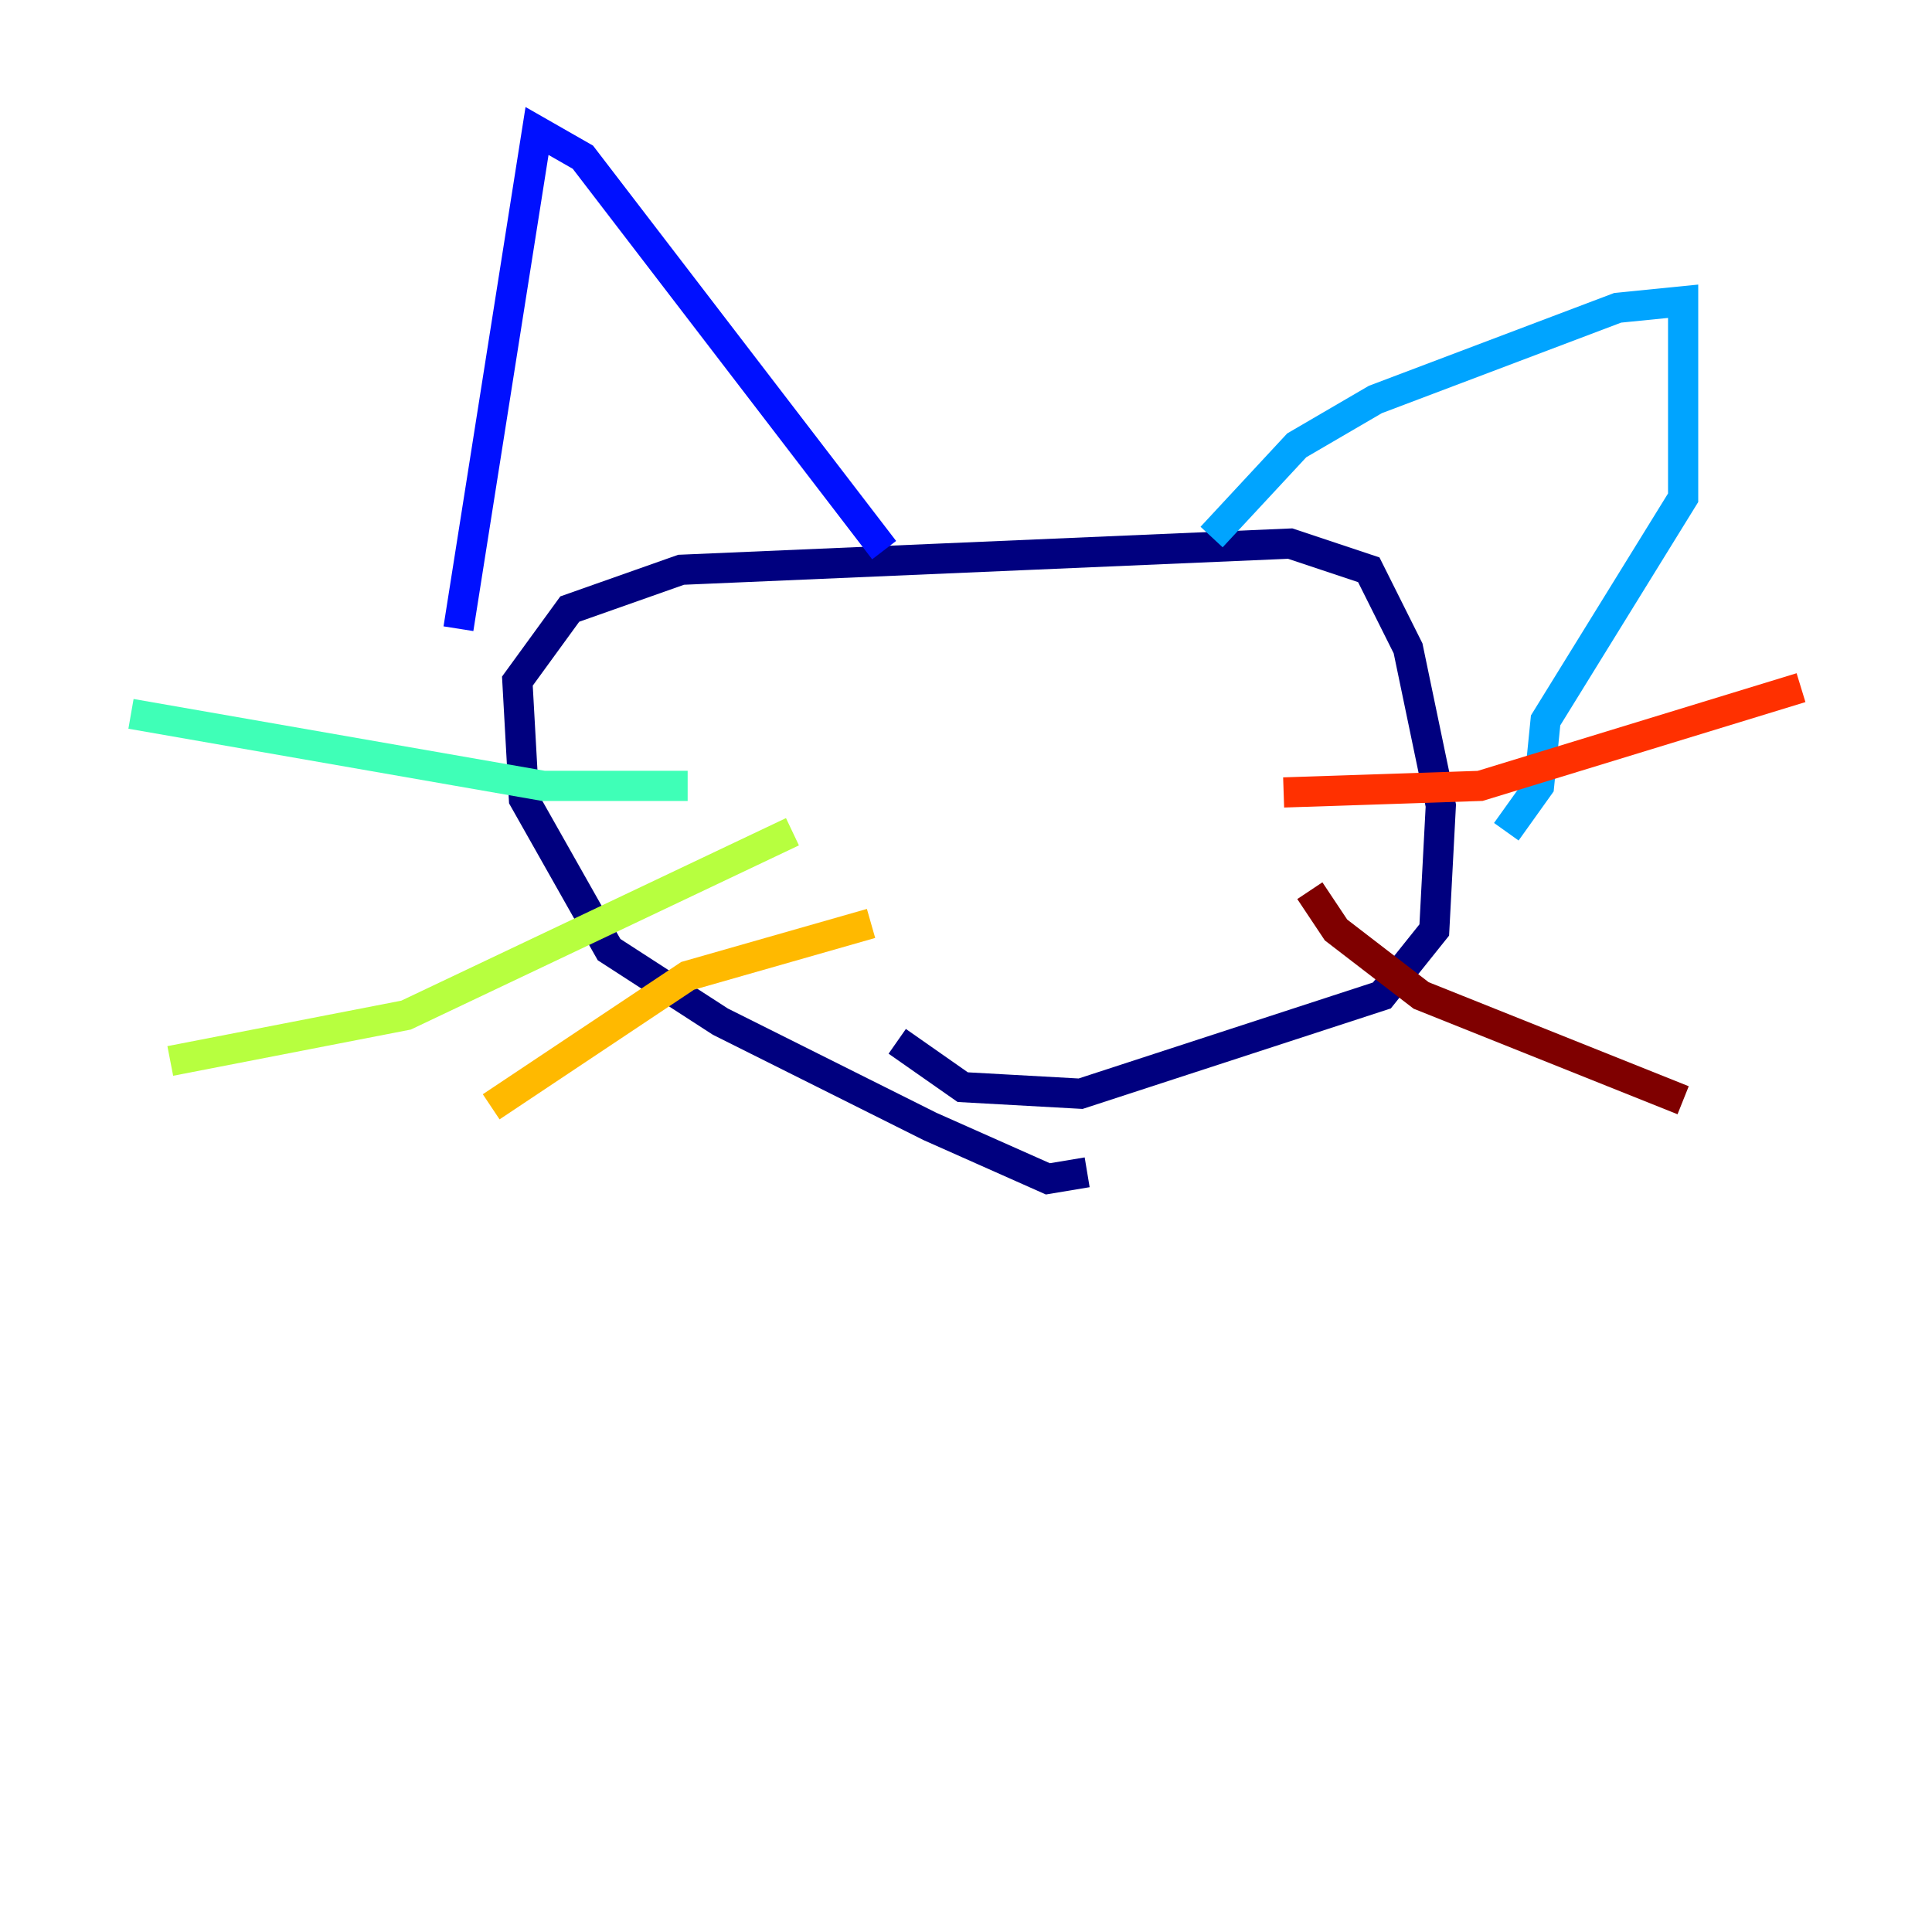 <?xml version="1.0" encoding="utf-8" ?>
<svg baseProfile="tiny" height="128" version="1.2" viewBox="0,0,128,128" width="128" xmlns="http://www.w3.org/2000/svg" xmlns:ev="http://www.w3.org/2001/xml-events" xmlns:xlink="http://www.w3.org/1999/xlink"><defs /><polyline fill="none" points="72.027,77.668 69.424,78.102 61.614,74.63 47.729,67.688 40.352,62.915 34.712,52.936 34.278,45.125 37.749,40.352 45.125,37.749 85.478,36.014 90.685,37.749 93.288,42.956 95.458,53.37 95.024,61.614 91.552,65.953 71.593,72.461 63.783,72.027 59.444,68.99" stroke="#00007f" stroke-width="2" /><polyline fill="none" points="30.373,41.654 35.58,8.678 38.617,10.414 58.576,36.447" stroke="#0010ff" stroke-width="2" /><polyline fill="none" points="80.271,35.58 85.912,29.505 91.119,26.468 107.173,20.393 111.512,19.959 111.512,32.976 102.4,47.729 101.966,52.068 99.797,55.105" stroke="#00a4ff" stroke-width="2" /><polyline fill="none" points="45.559,52.068 36.014,52.068 8.678,47.295" stroke="#3fffb7" stroke-width="2" /><polyline fill="none" points="52.502,55.105 26.902,67.254 11.281,70.291" stroke="#b7ff3f" stroke-width="2" /><polyline fill="none" points="57.709,61.18 45.559,64.651 32.542,73.329" stroke="#ffb900" stroke-width="2" /><polyline fill="none" points="85.044,52.502 98.061,52.068 119.322,45.559" stroke="#ff3000" stroke-width="2" /><polyline fill="none" points="86.78,59.01 88.515,61.614 94.156,65.953 111.512,72.895" stroke="#7f0000" stroke-width="2" /></svg>